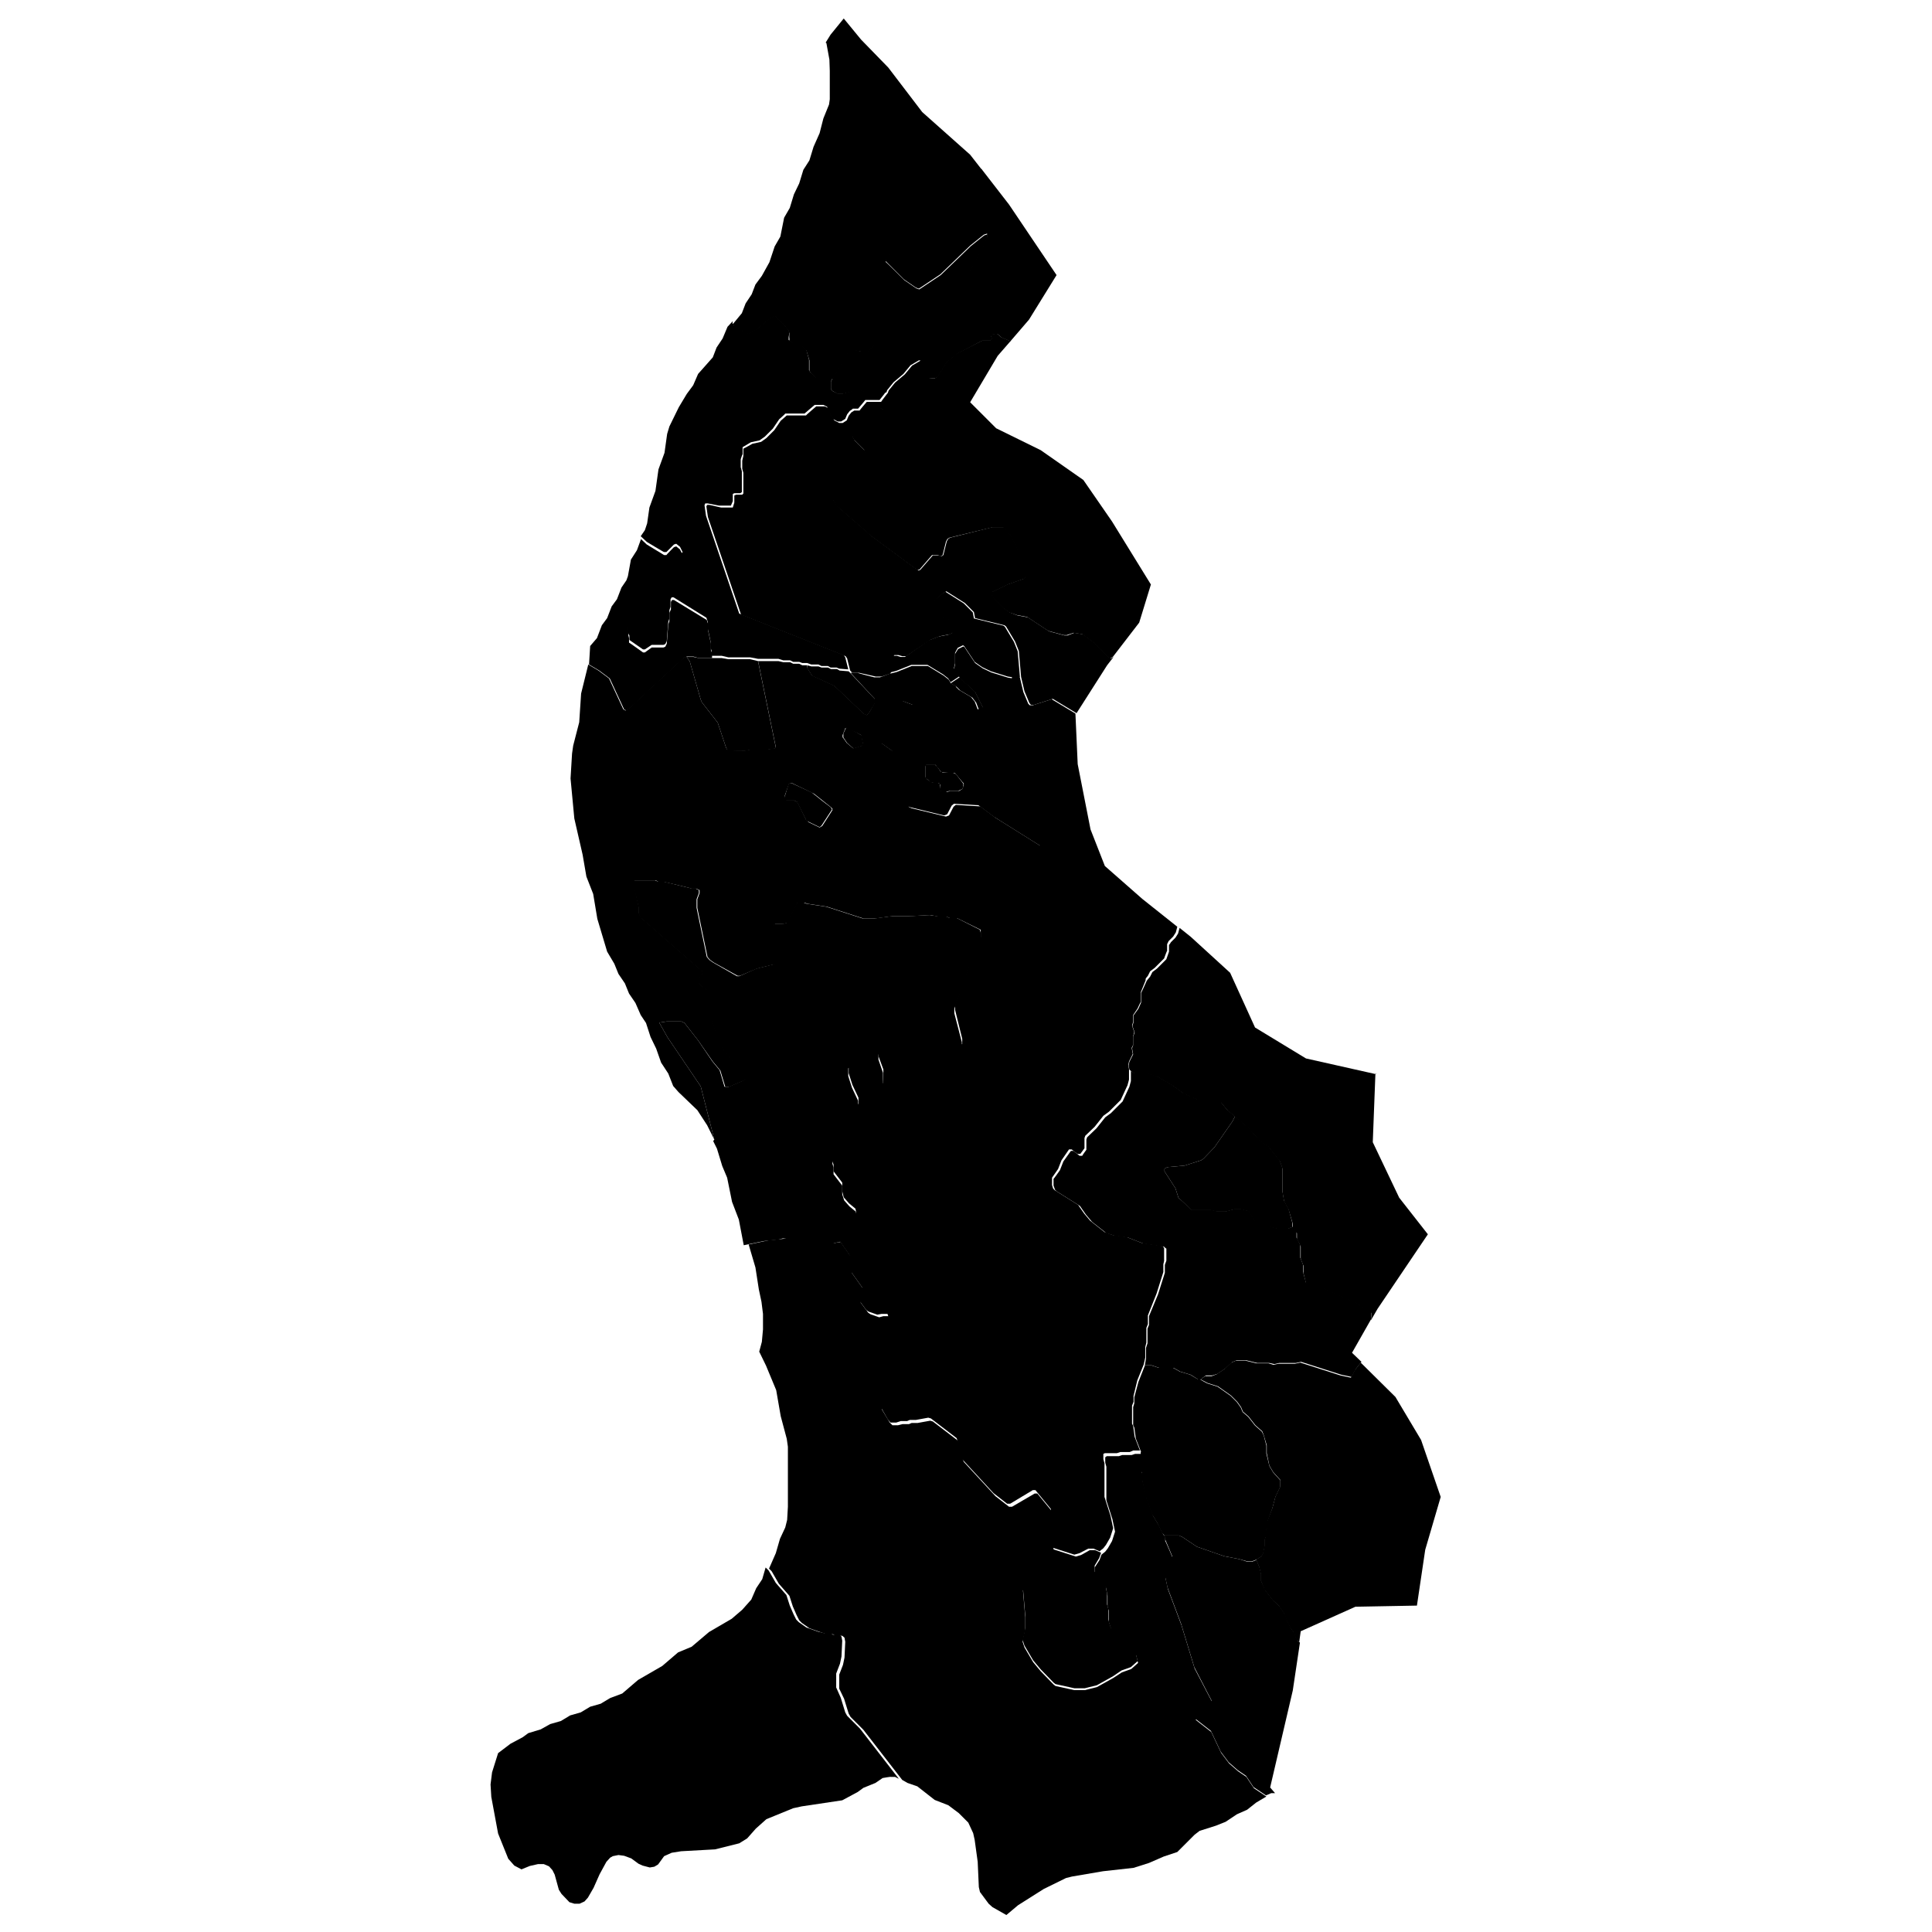 <?xml version="1.0" encoding="UTF-8"?>
<svg id="Layer_1" xmlns="http://www.w3.org/2000/svg" xmlns:amcharts="http://amcharts.com/ammap" version="1.1" viewBox="0 0 512 512">
  <!-- Generator: Adobe Illustrator 29.1.0, SVG Export Plug-In . SVG Version: 2.1.0 Build 142)  -->
  <g id="_x3C_defs">
    <amcharts:ammap bottomLatitude="47.047" leftLongitude="9.472" projection="mercator" rightLongitude="9.638" topLatitude="47.272"/>
  </g>
  <g>
    <path id="LI-01" d="M203,415.5l.7.7,1.9,3.3,2.8,3.2.9,2.8,1,2.3.7,1.4.7.7,2,1.4,3.1,1.1,1.6.4h1.6c0,0,.7.4.7.4h1.7c0,0,.6.5.6.5l.2,1.1-.2,4.2-.4,1.9-1,2.6v3.7s1.2,2.7,1.2,2.7l1.2,3.9.5.9,3.4,3.4,10.3,13.3h0l-1-.5h-1.1c0-.1-2.2.3-2.2.3l-1.9,1.3-3.2,1.3-1.5,1.1-4.1,2.2-10.7,1.6-2.3.5-7.1,2.9-2.8,2.5-2.3,2.6-2.1,1.3-6.4,1.6-9,.5-2.5.4-2,.9-1.6,2.2-1,.6-1.2.2-1.9-.5-1.1-.5-1.9-1.4-1.9-.7-1.5-.2-1.5.3-.7.4-1,1.1-1.8,3.3-1.6,3.6-1.5,2.6-.9,1-1.3.6h-1.4s-1.3-.4-1.3-.4l-2.1-2.2-.7-1.1-1.1-4-.6-1.2-.9-1-1.4-.6h-1.5l-2.2.5-2.2.9-1.9-1-1.6-1.8-2.7-6.7-1.8-9.7-.2-3.3.4-3.2,1.6-5.1,3.3-2.5,3.2-1.7,1.5-1.1,3.3-1,2.5-1.4,2.8-.8,2.5-1.5,2.8-.8,2.5-1.5,2.8-.8,2.5-1.5,3.2-1.2,4.2-3.6,6.4-3.7,4.2-3.6,3.6-1.5,4.6-3.9,6-3.5,2.8-2.4,2.4-2.7,1.3-3,1.6-2.4.9-3.1ZM279.2,410.6l5.9,1.9,1.4-.4,2.3-1.3h1.4c0,0,1.6.7,1.6.7h0l-.5,1.4-1.2,2v1.6c0,0,2.9,3.8,2.9,3.8l.4,2.1v2.8s.3,1.1.3,1.1v2.9s.7,2.2.7,2.2l2.4,2.9,1.5,1.2,2.7,2.7.5,2-1.8,1.6-2.5.9-2.2,1.5-4.3,2.4-3.2.8h-2.8s-5-1.1-5-1.1l-.5-.4-3.4-3.5-2-2.4-2.3-3.9-.5-1.5.7-3.1v-3.4s-.6-7.1-.6-7.1l1.8-3.8,1.7-2,4.7-4.7ZM364.5,284.5l-.7,18.2,7,14.7,7.6,9.7-13.3,19.7-1.8,3.1h0l.2-2h-.7c0-.1-2.6-2.1-2.6-2.1l-10-4.5-3.4-.8-.7-.4-.7-2.8v-1.9c0,0-.7-1.8-.7-1.8v-3.3c0,0-1-2-1-2v-1.5c-.1,0-1.1-1.4-1.1-1.4h0v-1.1s-1.1-3.7-1.1-3.7l-1.2-2.2-.4-2.3v-6.3s-.7-2-.7-2l-3.1-3.9-2.2-1.5-3-3.3-3.5-3.1h0l-2-1.6-1.9-2.3h-4.2c0-.1-1.7-.5-1.7-.5l-4-1.8-2.6-1.9-4.2-2.5-2.6-.8h-3.4c0,0-.8-.5-.8-.5l-.7-.7h0l-.2-1,.2-1,1-2-.3-1.6.3-.8v-2.3c0,0,.4-1.1.4-1.1l-.6-1.7.3-1v-1.8c0,0,1.3-1.8,1.3-1.8l.7-1.6v-2.6c.1,0,1.5-3.2,1.5-3.2h0l.9-1.1.6-1.2,1.2-.9,2.5-2.5.7-2v-1.8c.1,0,.5-.7.5-.7l1.2-1.2.7-1.1.4-1.5h0l3,2.4,10.4,9.5,6.6,14.5,13.5,8.2,18.7,4.2Z"/>
    <path id="LI-02" d="M254.3,179.5l-1.5-2.1.3-1.3v-2.8s.8-1.3.8-1.3l1.4-.7.3.2,2.8,4.2,2,1.4,2.3,1.1,4.5,1.4,1.4.2h0l-.5,6-1.2,2.5-3.9-1.1-2.3.8h0l-2.3-4.6-4.1-3.7ZM169.8,142.8l1.6,1.5,4.6,2.8h.6c0-.1,2-2.1,2-2.1l.6-.2,1,.8.7,1.4-5.4,6.1-3.8,5.5-2.9,4.9-2.3,2.6v2.2c0,0,.2.8.2.8v1.2c.1,0,3.7,2.6,3.7,2.6h.5c0,0,1.8-1.3,1.8-1.3h3.1s.5-.2.5-.2l.4-.8.4-5.1.3-.9v-2.2s.4-.9.4-.9v-2s.3-.5.3-.5h.5c0,0,8.7,5.3,8.7,5.3l.4,1.2v1.8s.7,3.3.7,3.3v1.7s.3.8.3.8v1.3h-3.5s-1.4-.4-1.4-.4h-1.8s-.8.4-.8.4l-14.2,13.2-1,.7-.6-.3-3.8-8.2-2.8-2.1-2.7-1.6h0l.3-4.9,1.8-2.1,1.3-3.4,1.4-1.9,1.2-3.1,1.4-1.9,1.2-3.1,1.3-1.9.4-1.1.8-4.4,1.6-2.5,1.1-3ZM246.4,100.2l-4.7,3.2-3.2,2.4-1.4,1.4-1.1,1.7-1.9-.3-.6-.3h-1.4s-1.2.4-1.2.4l-1.1,1.1-3.8,5.9.5,1,2.7,2.7.2.7-5.6,3.7-1.4,2-1.1,3.3v1.5c0,0-.4,1-.4,1v.9c0,0,1.1,1.7,1.1,1.7l9.2,8,12.2,9,.5-.2,3.3-3.8h1.5c0,0,.9.2.9.2l.4-.3.9-3.6.4-.7.5-.3,11.2-2.8h3.1s1.8,2.2,1.8,2.2l2,4,2.1,7-.6.5-4.3,1.5-4.1,2-.2.6.5.9,2.8,2.8,1.5,1.1,2.1.8,2.7.5,5.6,3.7,4.1,1.1h.8s1.8-.7,1.8-.7l2.4.4,3,2.3,3.7,3.7.6.4.7-.4h0l-1.7,2.2-8.1,12.7h0l-6.3-3.8-5,1.6h-.8c0,0-.4-.5-.4-.5l-1.3-3.1-.9-3.8h0l-.6-6.9-1-2.5-2.4-4-.4-.3-7.8-1.9-.3-1.6-2.4-2.4-4.9-3.1-1,.6-1.7,1.5-.7,1,1.7,3.6,3.2.9.4.3v3s-1,.5-1,.5l-2.6.5-2.6,1-6.3,4.3h-1.1c0,0-1-.3-1-.3h-1.1c0,0-.5.9-.5.9v2.2c0,0-.5,1.8-.5,1.8h0l-2.4.8h-1.5c0,0-4.4-1-4.4-1h-1.9c0-.1-.5-.6-.5-.6h0l-.8-3.2-.4-.6-27.7-11-8.8-25.9-.4-2.8.2-.4h.6c0,0,3.1.7,3.1.7h3.1c0,0,.4-1.3.4-1.3v-1.9c0,0,.5-.2.5-.2h1.6s.3-.3.3-.3v-5.5s-.3-1.1-.3-1.1v-2.1s.3-1.3.3-1.3v-1.9c.1,0,2.4-1.3,2.4-1.3l2.3-.5,1.4-1,2.1-2.1,1.7-2.5,1.6-1.4h5.1c0-.1,2.7-2.4,2.7-2.4h2.3c0,0,1,.5,1,.5l.5,1.4,1,1.8,1.3.7h.9s1.1-.7,1.1-.7l.5-1.2.7-.9.8-.5h1.4c0-.1,1.9-2.3,1.9-2.3h3.8c0-.1,1.8-2.4,1.8-2.4h0l.2-.6,1.7-2.1,2.6-2.2,1.9-2.3,2.2-1.3h.3l.4.4,1.3,2.2.5,1.6.4.5Z"/>
    <path id="LI-03" d="M235.6,178.7l.5-1.8v-2.2c0,0,.5-.9.5-.9h1.1c0,0,1,.3,1,.3h1.1c0,0,6.3-4.4,6.3-4.4l2.6-1,2.6-.5,1.1-.5v-3s-.4-.3-.4-.3l-3.2-.9-1.7-3.6.7-1,1.7-1.5,1-.6,4.9,3.1,2.4,2.4.3,1.6,7.8,1.9.4.3,2.4,4,1,2.5.6,6.9h-1.8s-1.4-.2-1.4-.2l-4.5-1.4-2.3-1.1-2-1.4-2.8-4.2-.3-.2-1.4.7-.7,1.3v2.8s-.3,1.3-.3,1.3l1.5,2.1h0l-2.4,1.6h0l-.6-1-1.4-1.1-4.1-2.5h-4.3s-4,1.6-4,1.6l-2,.5ZM194.1,85.7l.3.2v.3c0,0,2.4,1.5,2.4,1.5l1.6.7,2.4-1.4,2.2-1.9,2-1.4h.5s2.4,2.4,2.4,2.4l1.1,1.4.2.6-.2,1.3v.7c.1,0,1.2.7,1.2.7l2.4.8,1.1,1.1.7,2.6v2.8s.4.6.4.6l1.5,1.4h4.4s-.5,1-.5,1v2l.4.5,1.4.7h1.3s3.7-1,3.7-1h.9c0,0,1.9.7,1.9.7h2.1l1-.3h2c0,0-1.8,2.3-1.8,2.3h-3.8c0,.1-1.9,2.3-1.9,2.3h-1.4c0,.1-.8.6-.8.6l-.7.9-.5,1.2-1.1.7h-.9s-1.3-.7-1.3-.7l-1-1.8-.5-1.4-1-.5h-2.3c0,0-2.7,2.3-2.7,2.3h-5.1c0,.1-1.6,1.5-1.6,1.5l-1.7,2.5-2.1,2.1-1.4,1-2.3.5-2.2,1.3v1.9c-.1,0-.5,1.3-.5,1.3v2.1s.3,1.1.3,1.1v5.5s-.4.3-.4.3h-1.6s-.4.2-.4.2v1.9c0,0-.5,1.2-.5,1.2h-3.1c0,0-3.1-.6-3.1-.6h-.6c0,0-.2.5-.2.5l.4,2.8,8.8,25.9,27.7,11,.4.6.8,3.2h0l-2.4-.2-.7-.3h-1.6c0,0-.7-.4-.7-.4h-1.7c0,0-.8-.4-.8-.4h-1.9s-1.1-.4-1.1-.4h-1.3s-.8-.3-.8-.3h-1.6c0,0-.8-.4-.8-.4h-1.8c0,0-1.3-.4-1.3-.4h-5.4s-2.1-.4-2.1-.4h-5.8s-1.7-.4-1.7-.4h-2.7s0-1.3,0-1.3l-.3-.8v-1.7s-.7-3.3-.7-3.3v-1.8s-.4-1.2-.4-1.2l-8.7-5.4h-.5c0,0-.3.5-.3.5v2s-.3.9-.3.9v2.2s-.3.9-.3.9l-.4,5.1-.4.8-.5.2h-3.1s-1.8,1.2-1.8,1.2h-.5c0,0-3.6-2.5-3.6-2.5v-1.2c-.1,0-.4-.8-.4-.8v-2.2c0,0,2.4-2.6,2.4-2.6l2.9-4.9,3.8-5.5,5.4-6.1-.7-1.4-1-.8-.6.2-2,2h-.6c0,.1-4.6-2.7-4.6-2.7l-1.6-1.5h0l1.1-1.6.6-1.8.6-4.2,1.6-4.4.8-5.7,1.6-4.4.7-5,.6-2,2.5-5.1,2.1-3.5,1.7-2.3,1.3-3,3.9-4.4,1-2.6,1.6-2.4,1.3-3.1,1.4-1.5Z"/>
    <path id="LI-04" d="M246.4,100.2h1.4c0,0,.7-.5.7-.5l2.2-3.6,2.8-2.4,6.7-3.4h2.2c0,0,.4-.6.4-.6l-.2-.7.2-.4,1.4-.2,1.2,1,2.4,1h0l-3.4,3.9-7.3,12.3,6.9,6.9,11.8,5.8,11.3,7.9,7.6,11,10.3,16.7-3.1,10.1-7,9.1h0l-.7.4-.6-.4-3.7-3.7-3-2.3-2.4-.4-1.8.6h-.8s-4.1-1.1-4.1-1.1l-5.6-3.7-2.7-.5-2.1-.7-1.5-1.1-2.8-2.8-.5-.9.2-.6,4.1-2,4.3-1.5.6-.5-2.1-7-2-4-1.8-2.1h-3.1s-11.2,2.7-11.2,2.7l-.5.3-.4.7-.9,3.6-.4.3-.9-.3h-1.5c0,0-3.3,3.8-3.3,3.8l-.6.2-12.2-9-9.2-8-1-1.7v-.9c0,0,.3-1,.3-1v-1.5c0,0,1.2-3.4,1.2-3.4l1.4-2,5.6-3.7-.2-.7-2.7-2.7-.5-1,3.8-5.9,1.1-1.1,1.2-.4h1.4s.6.3.6.3l1.9.3,1.1-1.7,1.4-1.4,3.2-2.4,4.7-3.2Z"/>
    <path id="LI-05" d="M226.5,198.3h-.4s-1.6-1.4-1.6-1.4l-1-1.5v-1c0,0,.7-1.5.7-1.5h.7c0,0,3.5,2,3.5,2l.3,2.5-.3.3-2,.6ZM270.3,179.6l.9,3.8,1.3,3.1.4.4h.8c0,0,5-1.6,5-1.6l6.3,3.8h0l.6,13.4,3.4,17.3,3.8,9.7,9.9,8.7,9.3,7.4h0l-.4,1.5-.7,1.1-1.2,1.2-.4.8v1.8c-.1,0-.8,2-.8,2l-2.5,2.5-1.2.9-.6,1.2-.9,1.1h-.9c0,0-4.7-1.4-4.7-1.4l-4.5-2.5-5.1-4.1-9.4-8.1-4.1-3.1-8.2-4.1h0l3.7-5.1,2.7-2.2,1-2.2,1.8-2.8-12.3-7.7-4-3-6.5-.4-.6.5-1.2,2.3-.8.3-9.1-2.2-.7-.3-.2-.4v-3.9s-.3-1.3-.3-1.3v-3.6c0,0-1.5-2.8-1.5-2.8l-2.1-2.7-3.1-2.2,2.2-4.6,1.6-4,1.4-2.4h.6s2.7,1,2.7,1l2.3-1.5,2.2-1.9,5.3-.8,1.5-.8h0l1.1,1.1,3.2,1.9,1,1.2.8,2.1,1.2-.5h0l2.3-.8,3.9,1.1,1.2-2.5.5-6h1.8ZM248.6,207.5l.5.2.2,1.9.5.3h1.2s.8-.3.8-.3h2.4c0,0,.8-.5.8-.5l.4-.9v-.6c-.1,0-2.3-2.7-2.3-2.7l-3.6-.2-1.6-2h-2.4c0,0-.3.4-.3.4v2.8c0,0,.6.7.6.7l1.3.8h1.5ZM213.9,176.3l1.1.3h1.9s.8.3.8.3h1.7c0,0,.8.4.8.4h1.6c0,0,.7.4.7.4l2.4.2h0l.5.5h0l6.5,6.9v1s-1.5,2.5-1.5,2.5l-.7.8-.8-.4-7.8-7.4-5.9-2.7-1.2-1.9v-.8Z"/>
    <path id="LI-06" d="M218.8,11.3l1.3-2.1,3.5-4.3,4.6,5.6,7.2,7.4,9,11.8,12.7,11.3,3.2,4.1h0l-1-.6-3.7,4.4-3.4,3.4-6.9,6.5-5.7,4.6-3.9,4.1-1,1.5v.4c.1,0,4.9,4.8,4.9,4.8l3.2,2.2.8.3,5.7-3.8,8-7.7,3.5-2.8.9-.3v.9s-1.1,2.4-1.1,2.4l-3.5,6.6-4.4,4.5-3.9,2.9-3,3.6-4.2,2.2-5,3.2-3.9,2.2-2.7,2.6h-1.8s-1.6-.3-1.6-.3l-1.6.2-4.2,7.3h-4.4s-1.5-1.5-1.5-1.5l-.4-.6v-2.8s-.8-2.6-.8-2.6l-1.1-1.1-2.4-.8-1-.7v-.7c-.1,0,0-1.3,0-1.3l-.2-.6-1.1-1.4-2.4-2.4h-.5s-2,1.4-2,1.4l-2.2,1.9-2.4,1.4-1.6-.7-2.4-1.5v-.3c0,0-.2-.2-.2-.2h0l2.4-2.9,1-2.6,1.6-2.4,1-2.6,1.7-2.3,2-3.6,1.4-4.2,1.5-2.6,1-5,1.5-2.6,1.1-3.6,1.4-2.9,1.1-3.6,1.6-2.5,1.1-3.6,1.6-3.6,1-3.9,1.5-3.7.2-1.4v-7.5c0,0-.1-3-.1-3l-.8-4.4Z"/>
    <path id="LI-07" d="M308.5,406.8h3.8c0,.1,1,.5,1,.5l3.9,2.6,7.2,2.5,4.1.8,2.1.7h1.1s1.3-.5,1.3-.5h0l.8,2,.4,1.7v1.8c0,0,1.1,2.5,1.1,2.5l2.1,2.7,1.8,1.7,1.4,2.1.5,1.5,1.1,2.2.8,1.1.8,2.1.7.5h0l-1.9,12.7-6,25.7,1.3,1.5h-1s-1.4.6-1.4.6h0l-3.3-2.2-2-3-2.2-1.5-2.4-2.1-2.1-2.8-2.6-5.5-4.1-3.2.2-.5,3.8-3.7.3-.6-4.6-8.9-3.5-11.5-3.6-9.6-.6-2.8,1.9-5.4-1.9-4.5-.2-1.2ZM299.2,283.3l.7.7.8.4h3.4c0,0,2.6.8,2.6.8l4.2,2.5,2.6,1.9,4,1.8,1.7.4h4.2c0,.1,1.9,2.4,1.9,2.4l2,1.6h0l-.7,1.4-4.8,6.9-2.9,3-.6.4-4.4,1.4-4.5.4-.8.4v.7s2.9,4.5,2.9,4.5l.8,2.5,3.5,3.2h5.2c0,0,1.5.4,1.5.4h2.4s2.3-.6,2.3-.6h1.8s1.9.5,1.9.5l2.4,3.6h1.5c0,0,3.9,1.1,3.9,1.1h2.6l1.3-.5h0l1,1.4v1.5c.1,0,1,2,1,2v3.3c0,0,.7,1.8.7,1.8v1.9c0,0,.8,2.9.8,2.9l.7.4,3.4.8,10,4.5,2.6,1.9h.7c0,.1-.2,2.2-.2,2.2h0l-5,8.8,2.5,2.4h0l-1.5,1.9-1.1,2.1-2.8-.6-10.6-3.4-1.4.3h-4.4s-1.3.3-1.3.3l-1.3-.3h-3.2c0,0-2.9-.7-2.9-.7h-2.6s-1.2.5-1.2.5l-1.8,1.7-2.1,1.4-1.3.4h-1.7c0,0-1.5,1.1-1.5,1.1h-.6c0-.1-2-1.3-2-1.3l-2.7-.8-1.8-1h-3.8c0,0-2.1-.7-2.1-.7h-1.7s.3-1.8.3-1.8v-2.8c0,0,.4-1.2.4-1.2v-3.9s.4-1,.4-1v-2.3c0,0,2.4-5.8,2.4-5.8l1.8-5.7v-2.1c0,0,.4-1.1.4-1.1v-3.2c-.1,0-.6-.5-.6-.5l-5.4-.8-4.1-1.6-3.6-.5-2.2-.7-3.8-3-1.6-1.9-1.6-2.3-6.2-3.9-.4-.4-.4-1.1v-1.8c.1,0,1.7-2.3,1.7-2.3l.9-2.3,2-2.8h.7c0,0,1.6,1.3,1.6,1.3h.7c0-.1,1.1-1.6,1.1-1.6v-2.7s.2-.6.2-.6l2.5-2.4,2.3-2.9,1.5-1.1,3.1-3.1,1.8-3.9.4-1.5v-2.9ZM249.7,204.8h2.8l.8.3,2,2.6v.8s-.3.6-.3.6l-1.1.5h-2.3s-1.2.4-1.2.4h-1c0,0-.2-.5-.2-.5v-1.5s-.3-.4-.3-.4l-2.1-.2-1.6-1.3v-3.2c0,0,.3-.3.3-.3h2.3c0,.1.6.6.6.6l.9,1.3h.4ZM182,174.1l.8,1.2,2.9,10.1.3.7,4.2,5.4,2.2,6.6.4.7h.5c0,.1,4.1.1,4.1.1l1.6-.3h4.2s2.1-.3,2.1-.3l.3-.3-4.7-22.8h5.4s1.3.3,1.3.3h1.8c0,0,.8.4.8.4h1.6c0,0,.8.4.8.4h1.3s.1.8.1.8l1.2,1.9,5.9,2.7,7.8,7.4.8.4.7-.8,1.4-2.5v-1s-6.4-6.9-6.4-6.9h1.9c0,.1,4.4,1.2,4.4,1.2h1.5c0,0,2.4-.9,2.4-.9h0l2-.5,4-1.6h4.3s4.1,2.5,4.1,2.5l1.4,1.1.6,1h0l1.5.8h0l-1.5.8-5.3.8-2.2,1.9-2.3,1.5-2.7-1h-.6s-1.4,2.5-1.4,2.5l-1.6,4-2.2,4.6,3.1,2.2,2.1,2.7,1.4,2.8v3.6c0,0,.4,1.3.4,1.3v3.9s.2.4.2.4l.7.3,9.1,2.2.8-.3,1.2-2.3.6-.5,6.5.4,4,3,12.3,7.7-1.8,2.8-1,2.2-2.7,2.2-3.7,5.1h0l-.9,1-2.2,3.5-3.6,4.3-.3.9h0l-6.3-3.1h-1.9c0,0-.9-.4-.9-.4h-2.2c0,0-2-.4-2-.4l-5.6.3h-4.6s-4.4.6-4.4.6h-3.2s-9.6-3.1-9.6-3.1l-5.2-.8-.8-.3h-1.6s-.3.2-.3.2l-2.5,5.1-1.3.4h-2.1s-.5.5-.5.5l.3,2.1v4s.3,1.5.3,1.5v2.5c-.1,0-4.9,1.2-4.9,1.2l-4.5,1.9h-.6s-6.3-3.5-6.3-3.5l-1-.7-.7-.8-2.7-13v-2.3s.6-1.6.6-1.6v-.8s-.9-.4-.9-.4h-1.2c0-.1-7.4-1.8-7.4-1.8h-1.4c0,0-.7-.4-.7-.4h-5.6s-.2.3-.2.3v.9l1.3,5.9v1.5c0,0,.5,1.2.5,1.2l16.5,14.4v.5l-1.2,1.5v.6c-.1,0,.3.6.3.6l1.9,1.7,1.4,7.9,2,5.9,1,1.8,6.1,7.6v.4c0,0-1.2.6-1.2.6l-3.3,1.4h-1.1s-1.3-4.3-1.3-4.3l-2-2.4-3.9-5.6-3.6-4.6-.8-.4h-3.9s-2,.3-2,.3l2.2,3.9,8.8,13,3.6,14.1h0l-1.9-3.8-2.6-4-5-4.8-1.4-1.6-1.3-3.3-1.9-2.9-1.3-3.7-1.5-3.1-1.2-3.7-1.4-2.1-1.4-3.2-1.7-2.5-1.1-2.7-1.7-2.5-1.1-2.7-1.9-3.2-2.6-8.7-1.1-6.6-1.8-4.6-1-5.8-2.2-9.6-1-10.6.4-6.6.3-2.1,1.6-6.2.5-7.6,1.9-7.7h0l2.7,1.6,2.8,2.1,3.8,8.2.6.3,1-.7,14.2-13.2.8-.4ZM210.4,212.1l.9.4,2.3,4.7.7.7,2.9,1.4.7-.4,2.7-4.2v-.4s-.4-.4-.4-.4l-4.4-3.5-6-2.9-.7.2-1.1,3.1v.9c0,0,.4.3.4.3h2ZM224,193.1l-.7,1.7v.6c.1,0,1.1,1.5,1.1,1.5l1.7,1.4,2.3-.7.2-.7-.4-2.1-3.8-1.9-.6.2Z"/>
    <path id="LI-08" d="M267.9,90.5l-2.4-1-1.2-1-1.4.2-.2.4.2.7-.4.5h-2.2c0,0-6.7,3.5-6.7,3.5l-2.8,2.4-2.2,3.6-.7.4h-1.4c0,0-.5-.5-.5-.5l-.5-1.6-1.3-2.2-.4-.4h-.3l-2.2,1.3-1.9,2.3-2.6,2.2-1.7,2.1-.2.6h-2c0,0-1,.2-1,.2h-2.1l-1.9-.7h-.9c0,0-3.7.9-3.7.9h-1.3s-1.4-.8-1.4-.8l-.4-.5v-2l.5-.9h0l4.2-7.3,1.6-.2,1.6.4h1.8s2.7-2.7,2.7-2.7l3.9-2.2,5-3.2,4.2-2.2,3-3.6,3.9-2.9,4.4-4.5,3.5-6.6,1.1-2.4v-.9s-.9.3-.9.3l-3.5,2.8-8,7.7-5.7,3.8-.8-.3-3.2-2.2-4.8-4.8v-.4c-.1,0,.9-1.5.9-1.5l3.9-4.1,5.7-4.6,6.9-6.5,3.4-3.4,3.7-4.4,1,.6h0l7.2,9.3,12.6,18.7-7.3,11.8-4.9,5.7Z"/>
    <path id="LI-09" d="M222.7,329l2.9,4.2.2,4.2,3.2,4.5v.5l-.9,2.1v.7c0,0,2,2.7,2,2.7l.6.4,2.3.8,1.1-.3h1.6c0,0,1.5,4.7,1.5,4.7v5.7s-.3,1.2-.3,1.2v1.6c0,0-1.5,7-1.5,7l-1.7,3.9v.6c0,0,2.1,3.5,2.1,3.5l.7.7h1.5c0,0,1.2-.3,1.2-.3h1.7s.7-.3.7-.3h1.6s3.3-.6,3.3-.6l.7.2,6.8,5.2.5,1.3.4,2.8.5,1.4,8.4,9.1,3.6,2.8h.8l6-3.5h.7s4.1,5,4.1,5v8.7l.3,1.5h0l-4.7,4.7-1.7,2-1.8,3.8.6,7.1v3.4s-.7,3.1-.7,3.1l.5,1.5,2.3,3.9,2,2.4,3.4,3.5.5.4,5,1.1h2.8s3.2-.8,3.2-.8l4.3-2.4,2.3-1.5,2.5-.9,1.8-1.6-.5-2-2.7-2.7-1.5-1.2-2.4-2.9-.7-2.2v-2.9s-.3-1.1-.3-1.1v-2.8s-.4-2.1-.4-2.1l-3-3.8v-1.6c0,0,1.3-2,1.3-2l.5-1.4h0l1-.8.7-.9,1.1-1.9.8-2.5-.7-3.3-1.6-5v-8.9s-.3-1.1-.3-1.1v-1.4s.4-.3.4-.3h3.2s.9-.3.9-.3h2.5s.9-.3.9-.3h1.8c0,0-.1,4.7-.1,4.7l.3.7v1.7c0,0,1.1,4.6,1.1,4.6l1.7,4.7,1.5,2.5,1.2,2.5.5.5h0v1.2c.1,0,2,4.5,2,4.5l-1.9,5.4.6,2.8,3.6,9.6,3.5,11.5,4.6,8.8-.3.6-3.8,3.7-.2.5,4.1,3.2,2.6,5.5,2.1,2.8,2.4,2.1,2.2,1.5,2,3,3.3,2.2h0l-2.7,1.6-2.4,1.9-2.7,1.2-3,2-2.5,1-4.4,1.4-1.3,1-4.6,4.6-3.6,1.2-3.9,1.7-4.1,1.3-8.1.9-8.2,1.4-1.6.4-5.9,2.9-6.8,4.3-3.1,2.6-3.7-2.1-1-.9-2.3-3.1-.3-1.3-.3-6.7-.8-5.8-.4-1.8-1.3-2.8-2.5-2.5-2.8-2.1-3.6-1.4-4.6-3.6-2.6-.9-1.4-.8h0l-10.3-13.3-3.4-3.4-.5-.9-1.2-3.9-1.3-2.7v-3.7s1-2.6,1-2.6l.4-1.9.2-4.2-.2-1.1-.6-.5h-1.7c0,0-.7-.4-.7-.4h-1.6c0,0-1.6-.5-1.6-.5l-3.1-1.1-2-1.4-.7-.7-.7-1.4-1-2.3-.9-2.8-2.8-3.2-1.9-3.3-.7-.7h0l1.8-4.1,1.1-3.8,1.4-3,.5-2,.2-3.5v-15.9c0,0-.3-2.1-.3-2.1l-1.6-6-1.2-6.9-2.7-6.5-1.8-3.7.7-2.6.3-3.3v-4.1c0,0-.4-3.2-.4-3.2l-.7-3.3-.9-5.8-1.8-6.1h0l5.3-1.1,3.9-.4,1.1-.3h3.6s4.3,1,4.3,1h2.5c0,0,2.1.4,2.1.4l2.4-.4Z"/>
    <path id="LI-10" d="M317.9,365.7l1.5-1h1.7c0,0,1.3-.5,1.3-.5l2.1-1.4,1.8-1.7,1.2-.5h2.6s2.9.7,2.9.7h3.2c0,0,1.3.4,1.3.4l1.3-.3h4.4s1.4-.3,1.4-.3l10.6,3.4,2.8.6,1.1-2.1,1.5-1.9h0l9.2,9.1,6.8,11.4,5.2,15.1-4.1,14-2.2,14.8-16.3.3-14.5,6.5-.4,2.9h0l-.7-.5-.8-2.1-.8-1.1-1.1-2.2-.5-1.5-1.4-2.1-1.8-1.7-2.1-2.7-1-2.5v-1.8c0,0-.4-1.7-.4-1.7l-.8-2h0l1.4-.9.4-.8.4-2v-1.6c0,0,.3-.7.3-.7v-1.7c0,0,.4-.7.4-.7v-1.7c0,0,1.4-3.6,1.4-3.6l.8-3,1.3-2.7v-1.7s-1.9-2.1-1.9-2.1l-1-1.7-.7-3.3v-2.1c0,0-.8-2.7-.8-2.7l-.4-1-1.8-1.6-1.8-2.3-1.5-1.3-.5-1.2-1-1.4-1.7-1.7-3.4-2.4-2.8-.9-1.9-1ZM303.6,259.8l-1.3,3.2v2.6c-.1,0-.8,1.6-.8,1.6l-1.2,1.8v1.8c0,0-.3,1-.3,1l.6,1.7-.3,1.1v2.3c0,0-.4.8-.4.8l.3,1.6-1,2-.2,1,.2,1h0v2.8c0,0-.4,1.5-.4,1.5l-1.8,3.9-3.1,3.1-1.5,1.1-2.3,2.9-2.5,2.4-.2.6v2.7s-1.1,1.5-1.1,1.5h-.7c0,.1-1.6-1.2-1.6-1.2h-.7c0,0-2,2.9-2,2.9l-.9,2.3-1.6,2.3v1.8c-.1,0,.3,1.1.3,1.1l.4.4,6.2,3.9,1.6,2.3,1.6,1.9,3.8,3,2.2.8,3.6.5,4.1,1.6,5.4.8.5.5v3.2c.1,0-.2,1.1-.2,1.1v2.1c0,0-1.8,5.7-1.8,5.7l-2.3,5.8v2.3c0,0-.4,1-.4,1v3.9s-.3,1.2-.3,1.2v2.8c0,0-.4,1.8-.4,1.8h0l-1.7,4.2-1,4.1v1.6c0,0-.4,1-.4,1v4.8s.3.6.3.6l.4,2.9,1.4,3.6h-1.8c0,0-.9.4-.9.4h-2.5s-.9.3-.9.3h-3.2s-.4.2-.4.2v1.4s.3,1.1.3,1.1v8.9s1.6,5,1.6,5l.7,3.3-.8,2.5-1.1,1.9-.7.9-1,.8h0l-1.6-.7h-1.4c0,0-2.3,1.2-2.3,1.2l-1.4.4-5.9-1.9h0l-.3-1.5v-8.7l-4.1-5h-.7s-6,3.6-6,3.6h-.8l-3.6-2.8-8.4-9.1-.5-1.4-.4-2.8-.5-1.3-6.8-5.2-.7-.2-3.3.6h-1.6s-.7.3-.7.3h-1.7s-1.2.4-1.2.4h-1.5c0,0-.7-.8-.7-.8l-2-3.5v-.6c0,0,1.6-3.9,1.6-3.9l1.4-6.9v-1.6c0,0,.4-1.2.4-1.2v-5.7s-1.5-4.6-1.5-4.6h-1.6c0,0-1.1.2-1.1.2l-2.3-.8-.6-.4-2-2.7v-.7c0,0,.9-2.1.9-2.1v-.5l-3.2-4.5-.2-4.1-2.9-4.2h0l3.6-1.5.7-2.8v-1.6c0,0,.4-1.2.4-1.2l-.2-1-1.7-1.4-1.4-1.6-.4-1.6v-2.3c0,0-2.3-3-2.3-3v-1.8c0,0-.4-1-.4-1v-5.2s1.5-5.4,1.5-5.4l1.5-2.3,2.8-1.3,1-.6.2-.4v-1.5c0,0-1.6-3.4-1.6-3.4l-1-3.1v-2.1s1.3-.8,1.3-.8l1.6.5,2.9,4.9,1.8.8h.6s.9-.7.9-.7v-.5c.1,0,.1-3.1.1-3.1l-1.3-3.5v-1.3c0,0,.8-1.1.8-1.1l1.9-.4h4c0,0,2.1,1.5,2.1,1.5l2.2,3.4.6.3,4-1.8,2.7-2.6,2.4-1,1.5-.2v-1.4s-1.9-7.7-1.9-7.7v-1.2s2.6-7,2.6-7l1.2-3.8,1.6-3.4,1.4-3.8v-2.1c0,0-.1-.8-.1-.8h0l.3-.9,3.6-4.3,2.2-3.5.9-1h0l8.2,4.1,4.1,3.1,9.4,8.1,5.1,4.2,4.5,2.5,4.7,1.4h.8Z"/>
    <path id="LI-11" d="M303.3,361.8h1.7s2.1.7,2.1.7h3.8c0,0,1.8,1,1.8,1l2.7.8,2,1.2h.6c0,.1,1.9,1.1,1.9,1.1l2.8.9,3.4,2.4,1.7,1.7,1,1.4.5,1.2,1.5,1.3,1.8,2.3,1.8,1.6.5,1,.7,2.7v2.1c0,0,.8,3.3.8,3.3l1,1.7,1.9,2.1v1.7s-1.3,2.7-1.3,2.7l-.8,3-1.3,3.6v1.7c0,0-.4.7-.4.7v1.6c0,0-.3.7-.3.7v1.6c0,0-.4,2-.4,2l-.4.8-1.4.9h0l-1.3.5h-1.1s-2.1-.6-2.1-.6l-4.1-.8-7.2-2.5-3.9-2.6-1-.4h-3.8c0-.1-.5-.6-.5-.6l-1.2-2.5-1.5-2.5-1.7-4.7-1-4.6v-1.7c0,0-.3-.7-.3-.7v-4.8h.1l-1.4-3.6-.4-2.9-.3-.6v-4.8s.3-1,.3-1v-1.6c0,0,1.1-4.1,1.1-4.1l1.7-4.3ZM327.4,295.8l3.5,3.1,3,3.3,2.2,1.5,3.1,3.9.7,2v6.3l.4,2.3,1.2,2.2,1,3.7v1.1h0l-1.3.5h-2.6l-3.9-1h-1.5c0,0-2.4-3.7-2.4-3.7l-1.9-.5h-1.8s-2.3.6-2.3.6h-2.4s-1.5-.4-1.5-.4h-5.1c0,0-3.5-3.3-3.5-3.3l-.8-2.5-2.9-4.5v-.7s.8-.4.8-.4l4.5-.4,4.4-1.4.6-.4,2.9-3,4.8-6.9.7-1.4ZM189.3,302l-3.6-14.1-8.8-13-2.2-3.9,2-.3h3.9s.8.4.8.4l3.6,4.6,3.8,5.6,1.9,2.3,1.3,4.4h1.1s3.3-1.4,3.3-1.4l1.1-.6v-.4c0,0-6-7.6-6-7.6l-1-1.8-2-5.9-1.4-7.9-1.9-1.7-.4-.6v-.6c.1,0,1.3-1.5,1.3-1.5v-.5l-16.5-14.4-.4-1.2v-1.5c0,0-1.4-5.9-1.4-5.9v-.9l.2-.3h5.6s.7.3.7.3h1.4c0,0,7.4,1.8,7.4,1.8h1.2c0,.1.9.5.9.5v.8s-.6,1.6-.6,1.6v2.3s2.7,13,2.7,13l.7.8,1,.7,6.3,3.6h.6s4.5-2,4.5-2l4.8-1.2v-2.5c.1,0-.2-1.5-.2-1.5v-4s-.3-2.1-.3-2.1l.5-.5h2.1s1.3-.4,1.3-.4l2.5-5.1.3-.2h1.6s.8.3.8.3l5.2.8,9.6,3.1h3.2s4.4-.6,4.4-.6h4.6s5.6-.3,5.6-.3l2,.3h2.2c0,0,.9.4.9.4h1.9c0,0,6.3,3.2,6.3,3.2h0l.2.8v2.1c0,0-1.5,3.8-1.5,3.8l-1.6,3.4-1.2,3.8-2.7,7v1.2s2,7.7,2,7.7v1.4s-1.5.2-1.5.2l-2.4,1-2.7,2.6-4,1.8-.6-.3-2.2-3.4-2.1-1.4h-4c0,0-1.9.3-1.9.3l-.7,1.1v1.3c0,0,1.2,3.5,1.2,3.5v3.1s-.1.5-.1.5l-.9.7h-.6s-1.8-.9-1.8-.9l-2.9-4.9-1.6-.5-1.3.8v2.1s1,3.1,1,3.1l1.6,3.4v1.5c0,0-.1.4-.1.4l-1,.6-2.8,1.3-1.5,2.3-1.4,5.4v5.2s.3,1,.3,1v1.8c0,0,2.3,3,2.3,3v2.3c0,0,.5,1.6.5,1.6l1.4,1.6,1.7,1.4.2,1-.3,1.2v1.6c0,0-.8,2.8-.8,2.8l-3.6,1.5h0l-2.4.4-2.1-.3h-2.5c0,0-4.3-1.1-4.3-1.1h-3.6s-1.1.3-1.1.3l-3.9.4-5.3,1.1h0l-1.3-6.8-1.8-4.7-1.3-6.4-1.3-3.1-1.4-4.6-1-2ZM217.6,212l2.5,1.9.4.6-2.8,4.3-.5.4-3.5-1.7-2.5-5-.9-.4h-2.2s-.3-.5-.3-.5l1.2-3.9.7-.2,5.4,2.5,2.4,1.9ZM260.7,187.8l-1.2.5-.8-2.1-1-1.3-3.2-1.9-1.1-1.1h0l-1.5-.8h0l2.4-1.6h0l4.1,3.8,2.3,4.6ZM200.9,175.3l4.7,22.8-.3.3-2.1.3h-4.2s-1.6.3-1.6.3h-4.6c0-.1-.4-.9-.4-.9l-2.2-6.6-4.2-5.4-.3-.7-2.9-10.1-.8-1.2h1.8s1.4.3,1.4.3h3.4s2.7,0,2.7,0l1.7.3h5.8s2.1.5,2.1.5Z"/>
  </g>
</svg>